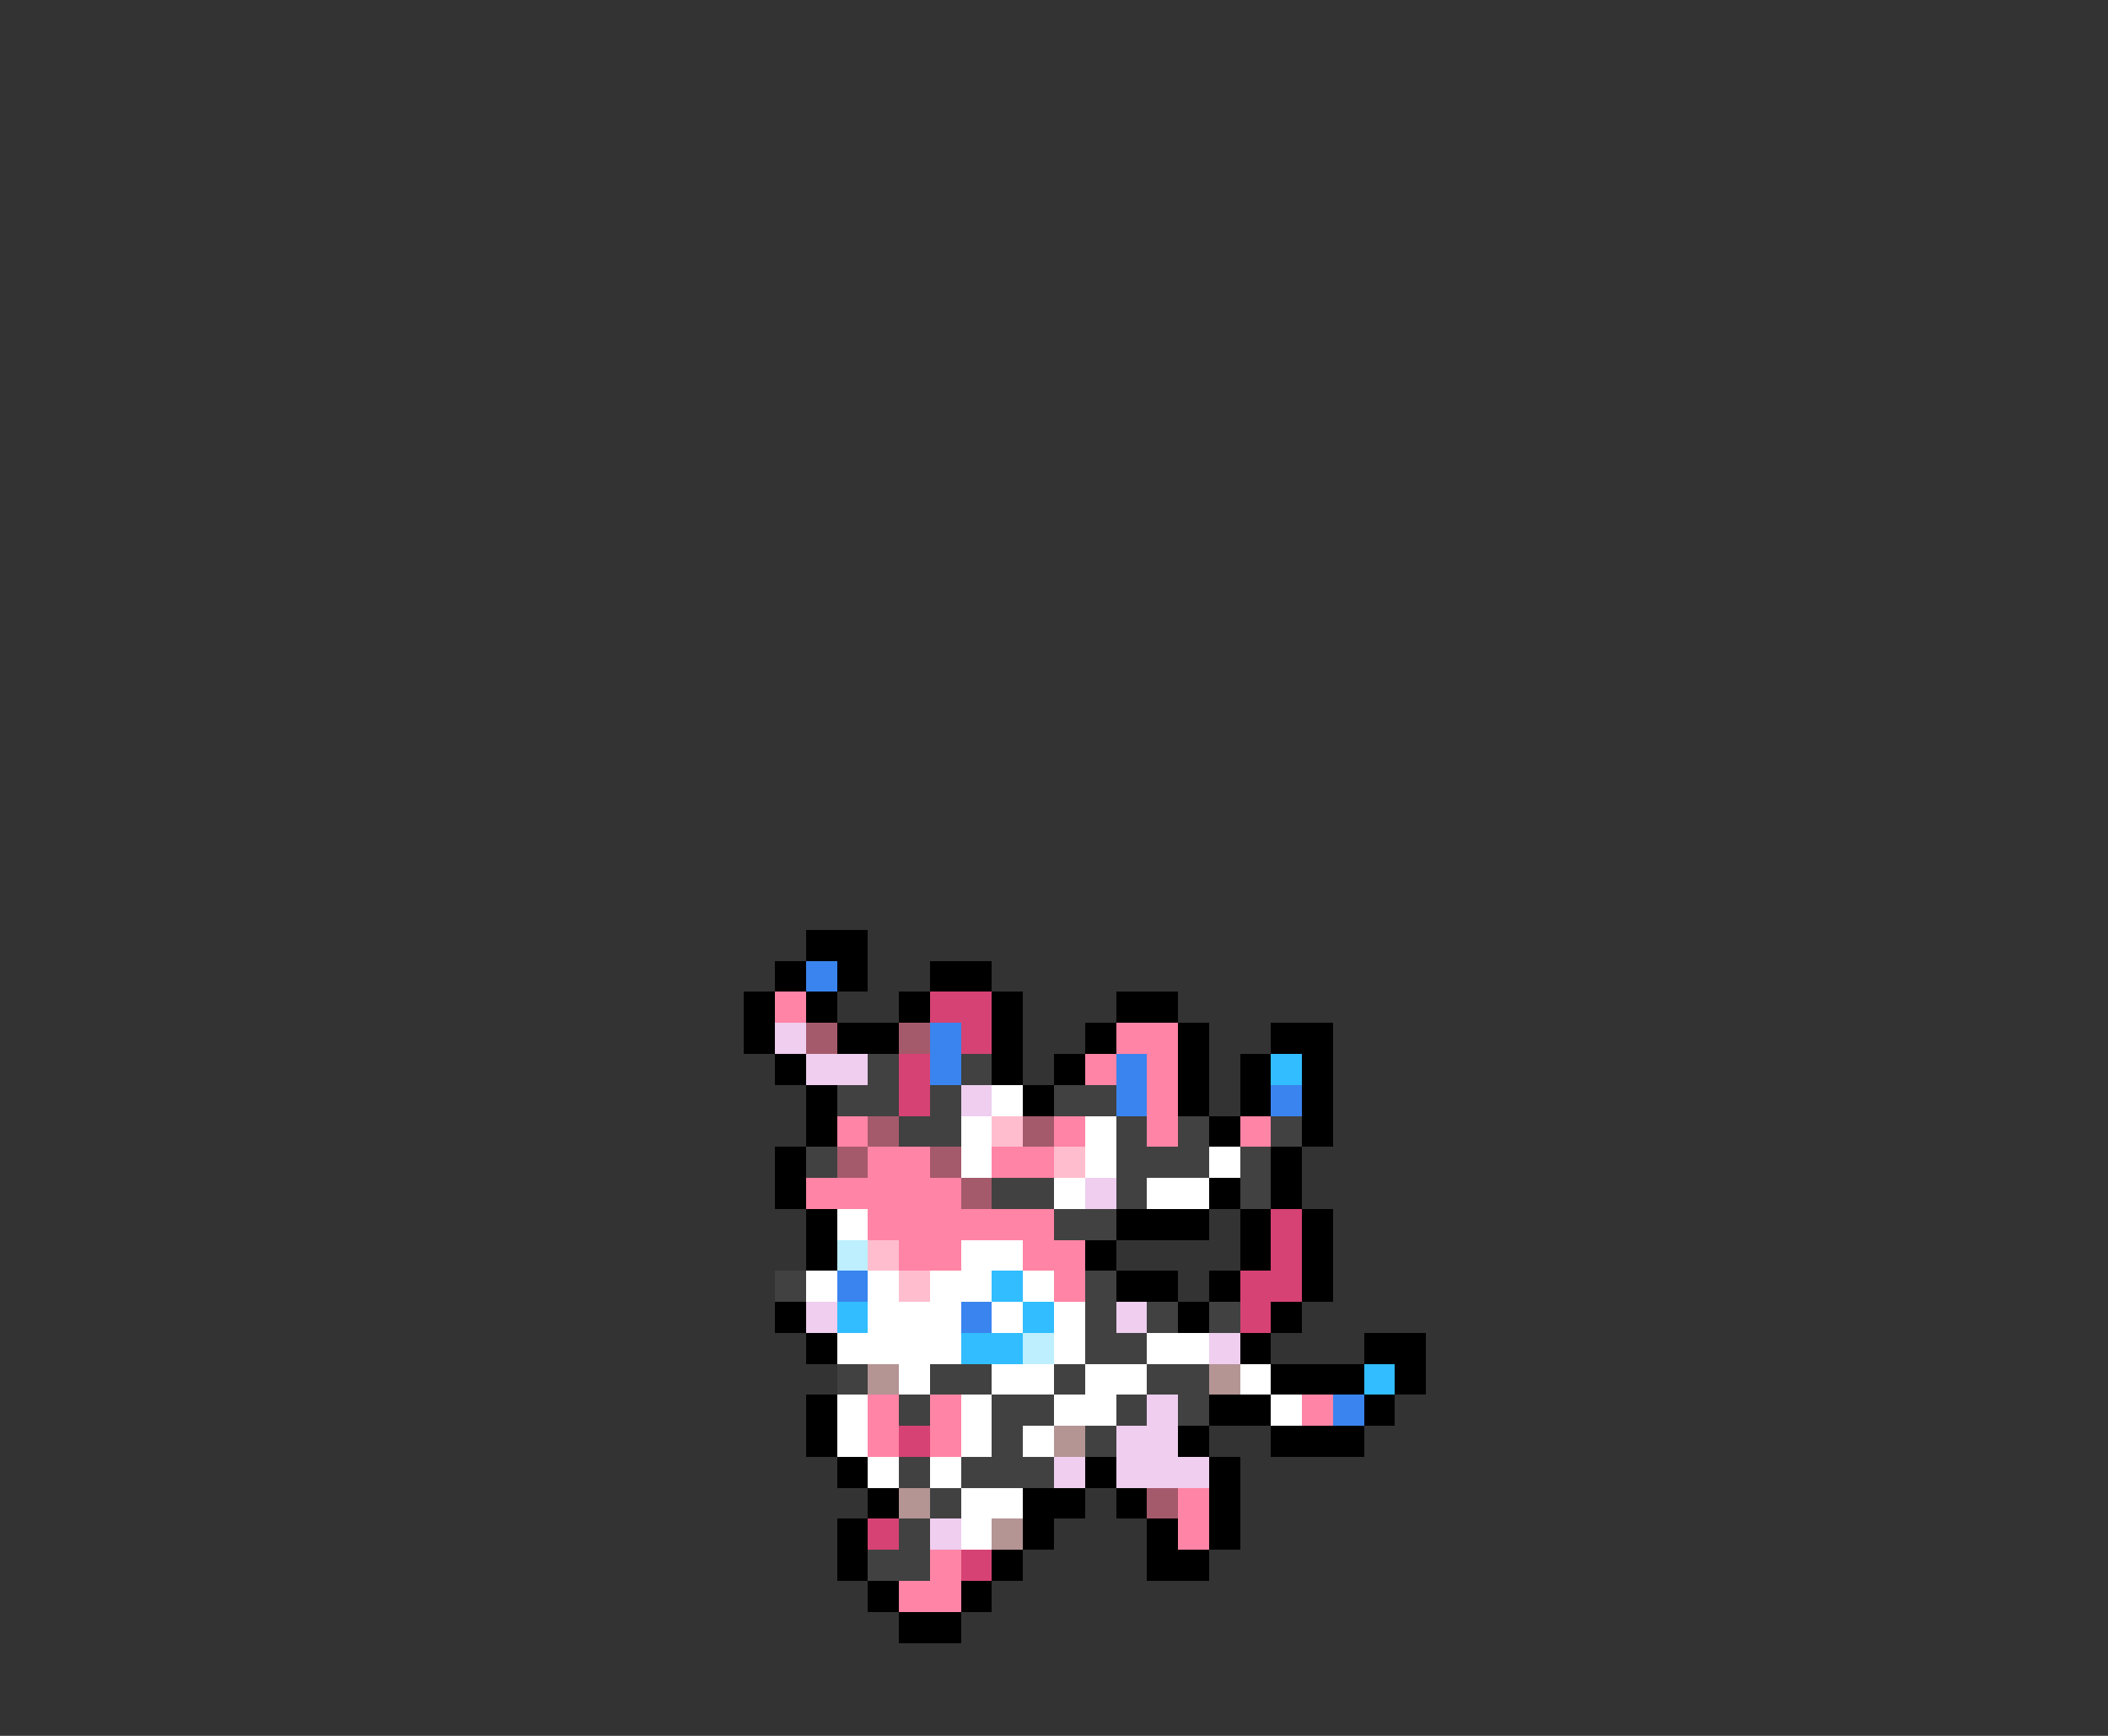 <svg xmlns="http://www.w3.org/2000/svg" viewBox="0 -0.5 68 56" shape-rendering="crispEdges">
<rect x="0" y="-0.5" width="68" height="56" fill="#333333" stroke="none"/>
<path stroke="#000000" d="M26 30h2M25 31h1M27 31h1M30 31h2M24 32h1M26 32h1M29 32h1M32 32h1M36 32h2M24 33h1M27 33h2M32 33h1M35 33h1M38 33h1M41 33h2M25 34h1M32 34h1M34 34h1M38 34h1M40 34h1M42 34h1M26 35h1M33 35h1M38 35h1M40 35h1M42 35h1M26 36h1M39 36h1M42 36h1M25 37h1M41 37h1M25 38h1M39 38h1M41 38h1M26 39h1M36 39h3M40 39h1M42 39h1M26 40h1M35 40h1M40 40h1M42 40h1M36 41h2M39 41h1M42 41h1M25 42h1M38 42h1M41 42h1M26 43h1M40 43h1M44 43h2M41 44h3M45 44h1M26 45h1M39 45h2M44 45h1M26 46h1M38 46h1M41 46h3M27 47h1M35 47h1M39 47h1M28 48h1M33 48h2M36 48h1M39 48h1M27 49h1M33 49h1M37 49h1M39 49h1M27 50h1M32 50h1M37 50h2M28 51h1M31 51h1M29 52h2" />
<path stroke="#3a84ef" d="M26 31h1M30 33h1M30 34h1M36 34h1M36 35h1M41 35h1M27 41h1M31 42h1M43 45h1" />
<path stroke="#ff84a5" d="M25 32h1M36 33h2M35 34h1M37 34h1M37 35h1M27 36h1M34 36h1M37 36h1M40 36h1M28 37h2M32 37h2M26 38h5M28 39h6M29 40h2M33 40h2M34 41h1M28 45h1M30 45h1M42 45h1M28 46h1M30 46h1M38 48h1M38 49h1M30 50h1M29 51h2" />
<path stroke="#d64273" d="M30 32h2M31 33h1M29 34h1M29 35h1M41 39h1M41 40h1M40 41h2M40 42h1M29 46h1M28 49h1M31 50h1" />
<path stroke="#efceef" d="M25 33h1M26 34h2M31 35h1M35 38h1M26 42h1M36 42h1M39 43h1M37 45h1M36 46h2M34 47h1M36 47h3M30 49h1" />
<path stroke="#a55a6b" d="M26 33h1M29 33h1M28 36h1M33 36h1M27 37h1M30 37h1M31 38h1M37 48h1" />
<path stroke="#414141" d="M28 34h1M31 34h1M27 35h2M30 35h1M34 35h2M29 36h2M36 36h1M38 36h1M41 36h1M26 37h1M36 37h3M40 37h1M32 38h2M36 38h1M40 38h1M34 39h2M25 41h1M35 41h1M35 42h1M37 42h1M39 42h1M35 43h2M27 44h1M30 44h2M34 44h1M37 44h2M29 45h1M32 45h2M36 45h1M38 45h1M32 46h1M35 46h1M29 47h1M31 47h3M30 48h1M29 49h1M28 50h2" />
<path stroke="#31bdff" d="M41 34h1M32 41h1M27 42h1M33 42h1M31 43h2M44 44h1" />
<path stroke="#ffffff" d="M32 35h1M31 36h1M35 36h1M31 37h1M35 37h1M39 37h1M34 38h1M37 38h2M27 39h1M31 40h2M26 41h1M28 41h1M30 41h2M33 41h1M28 42h3M32 42h1M34 42h1M27 43h4M34 43h1M37 43h2M29 44h1M32 44h2M35 44h2M40 44h1M27 45h1M31 45h1M34 45h2M41 45h1M27 46h1M31 46h1M33 46h1M28 47h1M30 47h1M31 48h2M31 49h1" />
<path stroke="#ffbdce" d="M32 36h1M34 37h1M28 40h1M29 41h1" />
<path stroke="#bdefff" d="M27 40h1M33 43h1" />
<path stroke="#b59494" d="M28 44h1M39 44h1M34 46h1M29 48h1M32 49h1" />
</svg>